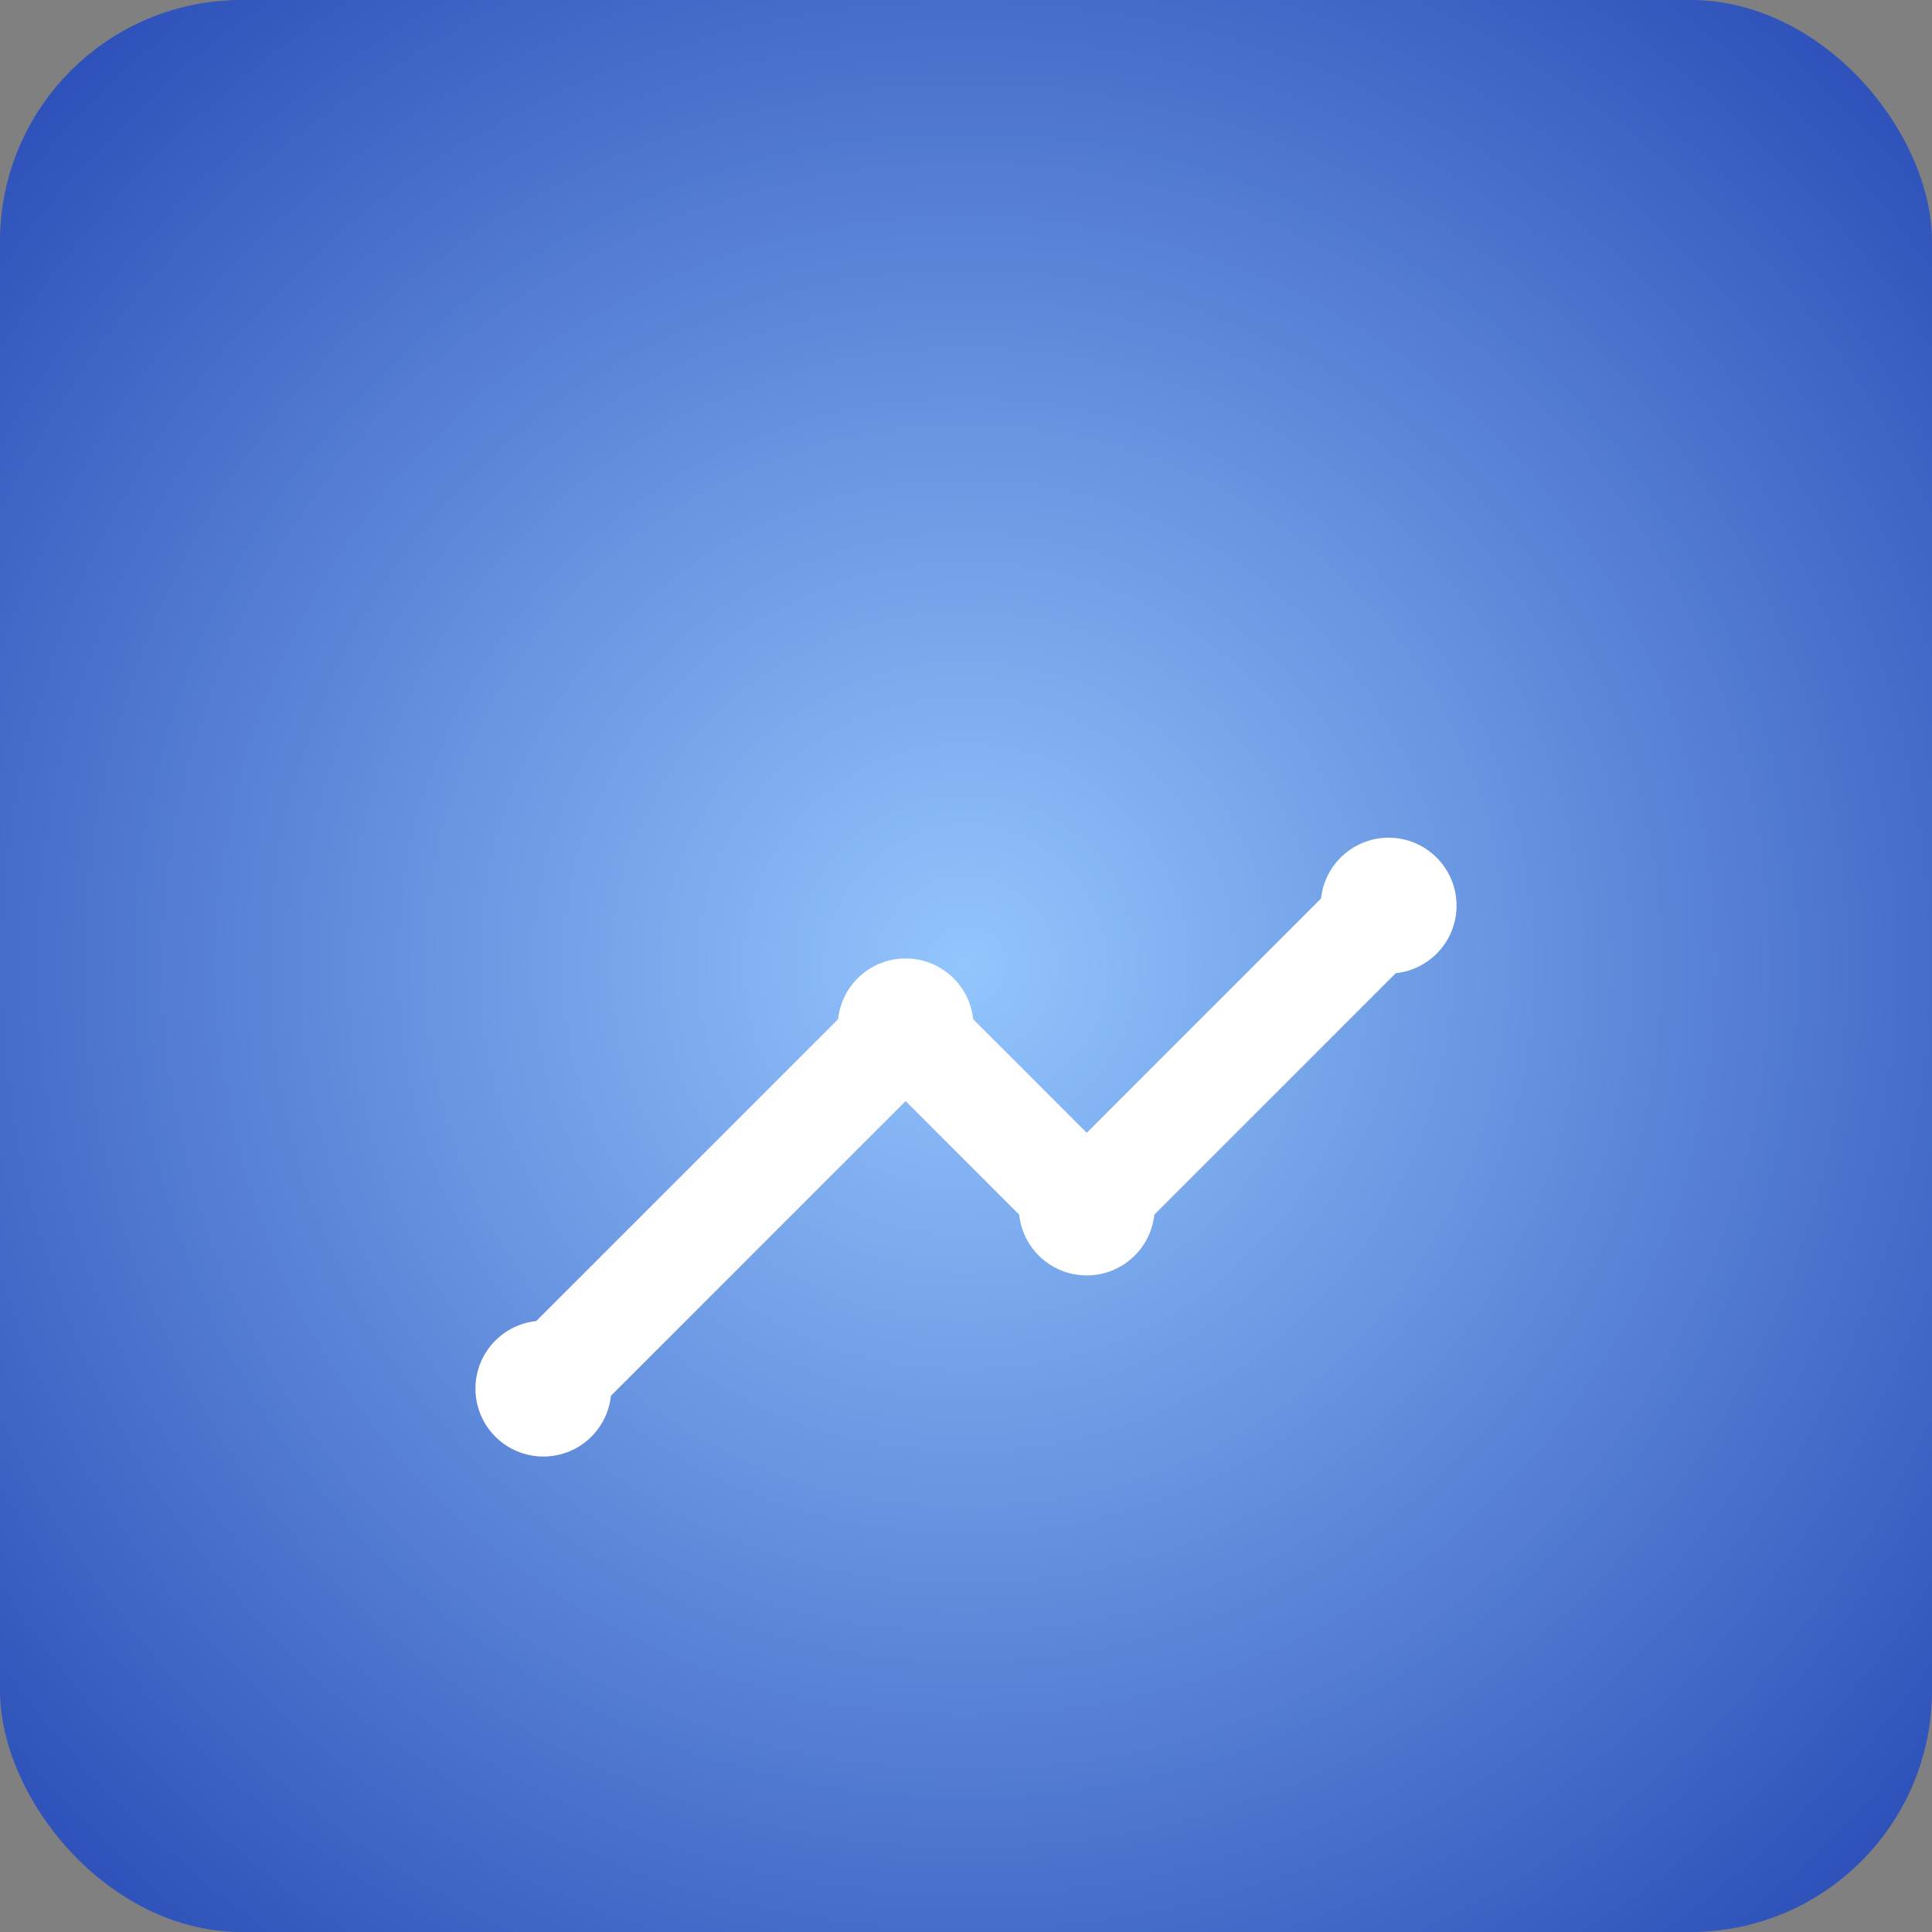 <svg xmlns="http://www.w3.org/2000/svg" viewBox="0 0 512 512">
  <rect x="0" y="0" width="512" height="512" fill="#808080" stroke="none"/>
  <defs><radialGradient id="g" cx="50%" cy="50%" r="75%"><stop offset="0%" stop-color="#93c5fd"/><stop offset="100%" stop-color="#1e40af"/></radialGradient></defs>
  <rect width="512" height="512" rx="64" fill="url(#g)"/>
  <path d="M144 368l96-96 48 48 80-80" stroke="#fff" stroke-width="28" fill="none" stroke-linecap="round" stroke-linejoin="round"/>
  <circle cx="144" cy="368" r="18" fill="#fff"/><circle cx="240" cy="272" r="18" fill="#fff"/><circle cx="288" cy="320" r="18" fill="#fff"/><circle cx="368" cy="240" r="18" fill="#fff"/>
</svg>
